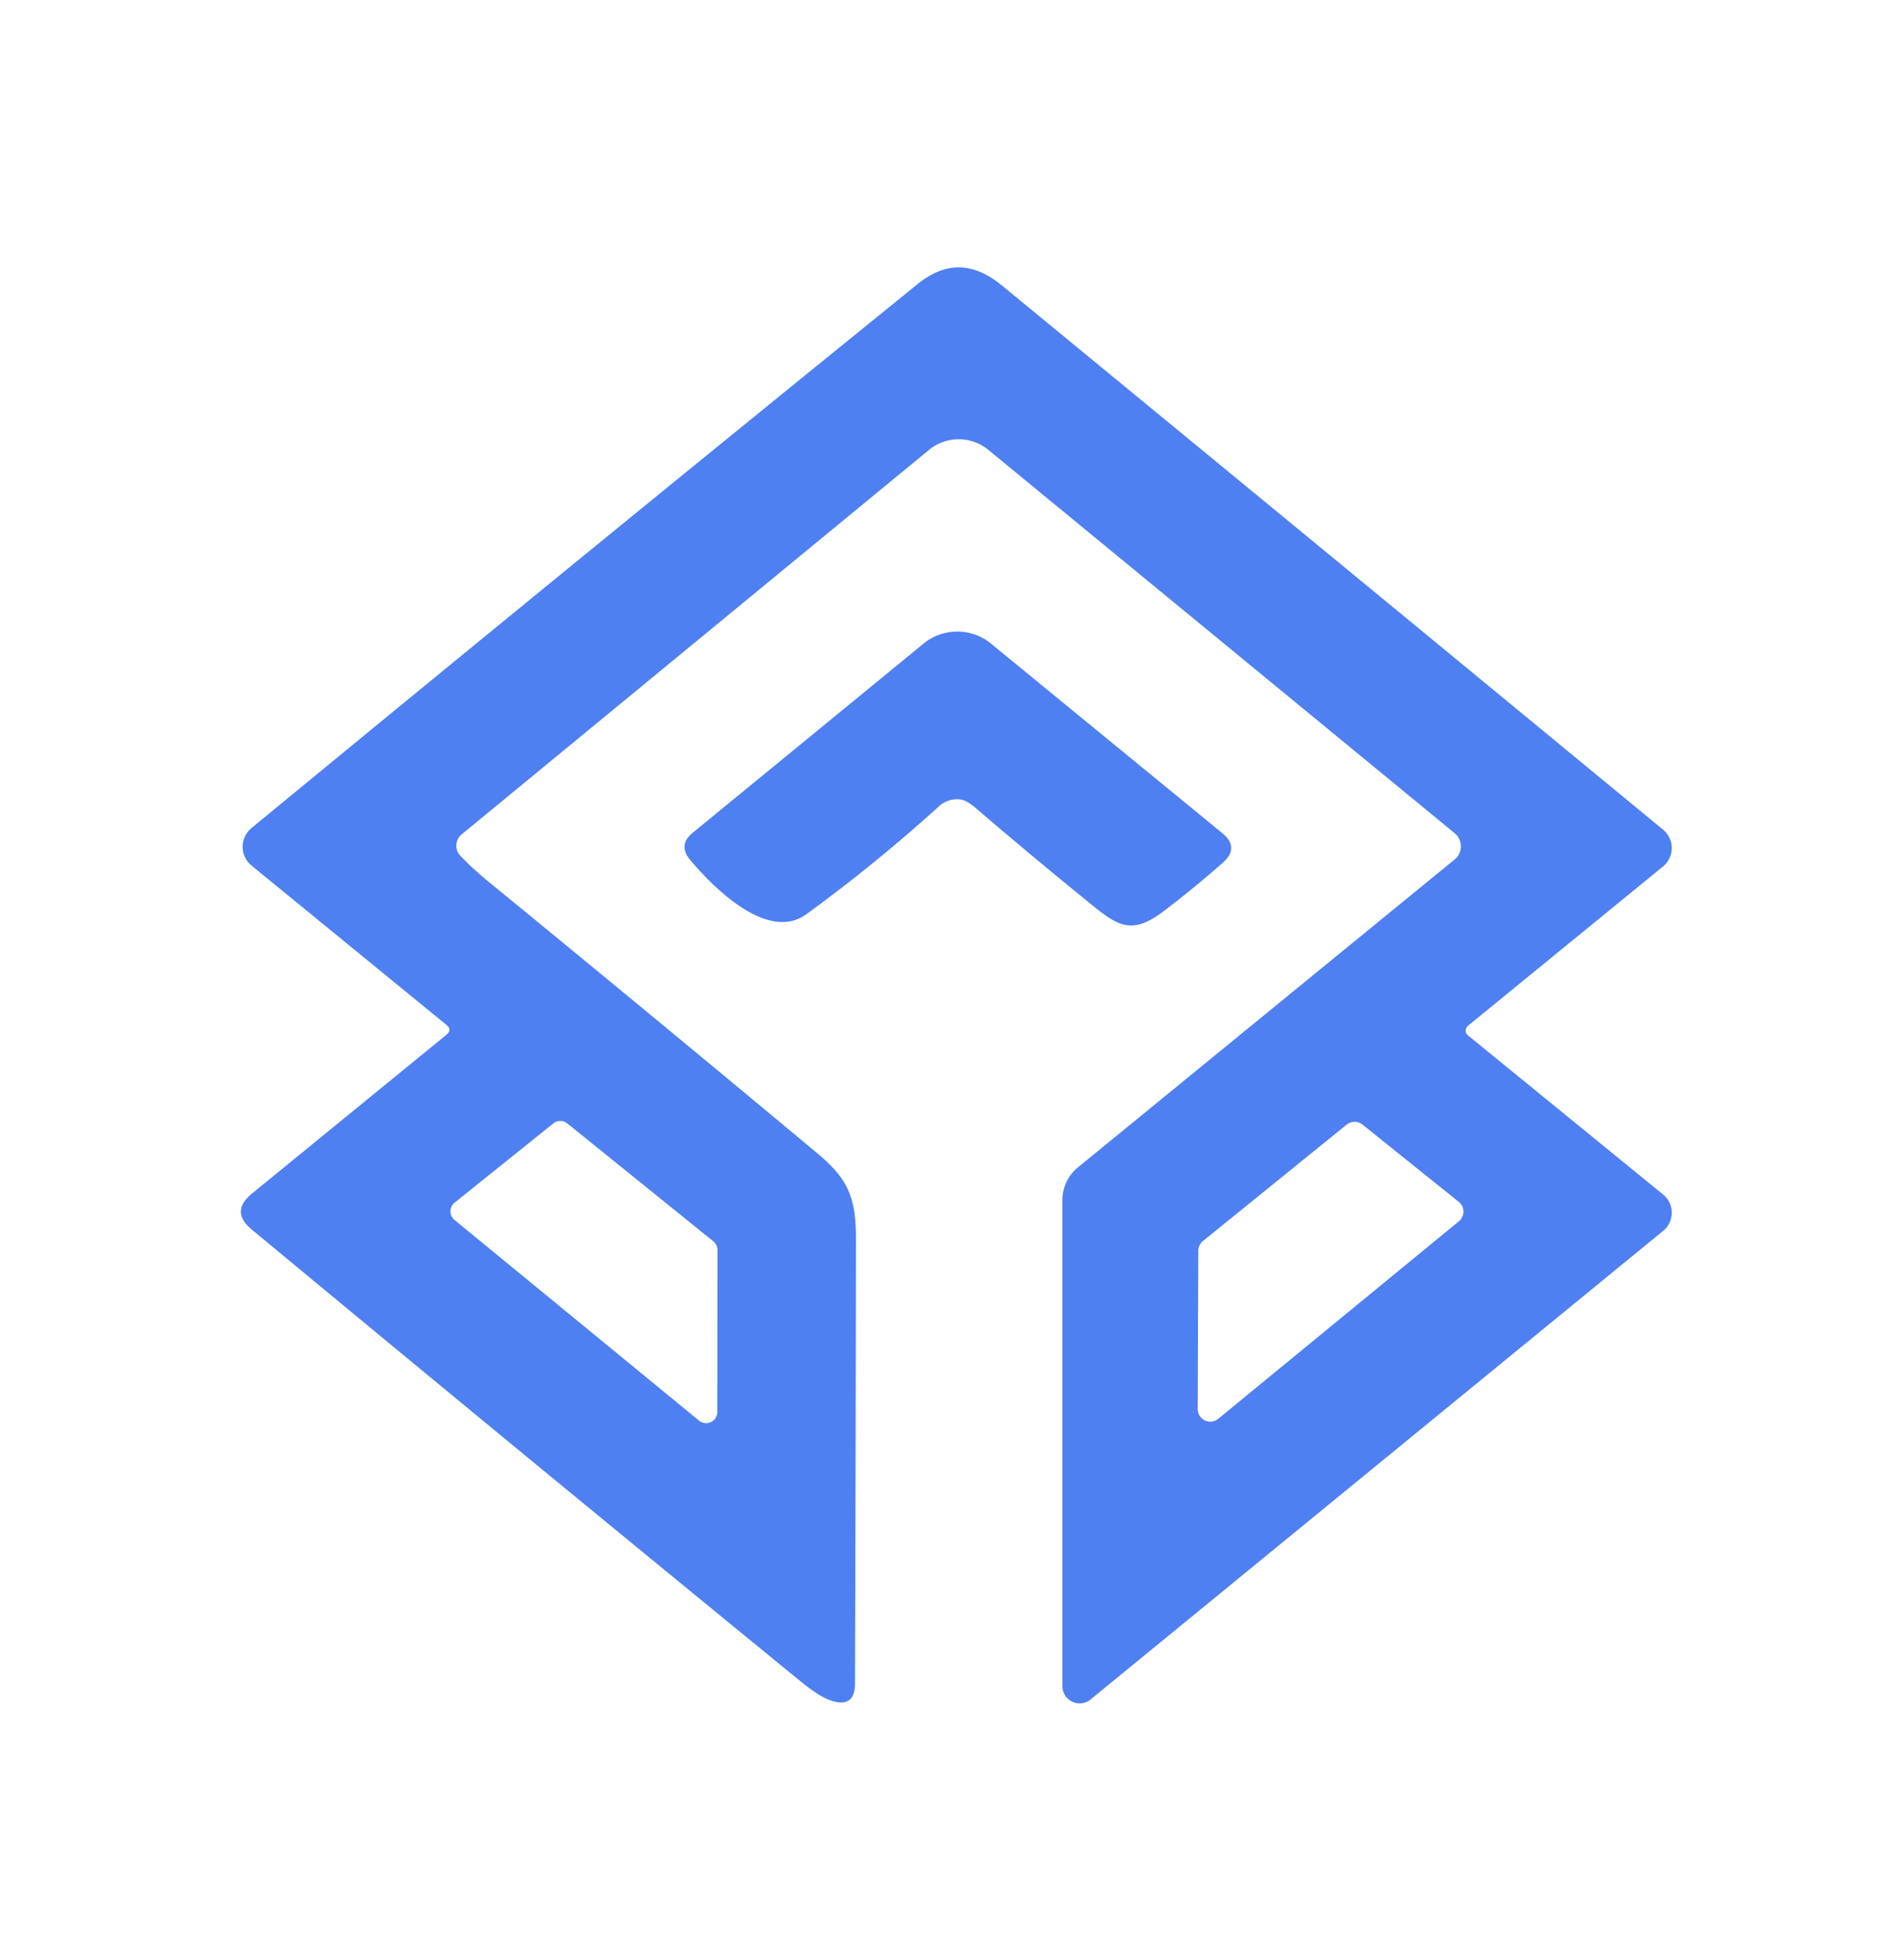 <?xml version="1.0" encoding="UTF-8" standalone="no"?>
<!DOCTYPE svg PUBLIC "-//W3C//DTD SVG 1.1//EN" "http://www.w3.org/Graphics/SVG/1.1/DTD/svg11.dtd">
<svg xmlns="http://www.w3.org/2000/svg" version="1.1" viewBox="0.00 0.00 138.00 142.00">
<path fill="#4e80f1" fill-opacity="0.996" d="
  M 106.40 74.34
  A 0.45 0.45 0.0 0 0 106.40 75.04
  L 120.54 86.57
  A 1.70 1.70 0.0 0 1 120.55 89.20
  L 79.05 123.16
  A 1.25 1.25 0.0 0 1 77.00 122.19
  L 77.00 86.98
  A 3.07 3.06 70.5 0 1 78.13 84.60
  L 105.44 62.28
  A 1.23 1.22 45.1 0 0 105.44 60.39
  L 71.63 32.60
  A 3.39 3.38 -44.9 0 0 67.34 32.60
  L 33.46 60.47
  A 1.06 1.05 -41.4 0 0 33.36 62.01
  Q 34.25 62.96 35.64 64.09
  Q 47.46 73.76 59.20 83.55
  C 61.41 85.39 62.04 86.70 62.04 89.74
  Q 62.02 105.63 61.97 122.02
  Q 61.96 123.79 60.27 123.26
  Q 59.41 122.99 57.96 121.80
  Q 37.89 105.40 18.25 89.11
  Q 16.67 87.81 18.25 86.51
  L 32.36 74.99
  Q 32.79 74.63 32.36 74.28
  L 18.23 62.73
  A 1.76 1.76 0.0 0 1 18.23 60.01
  Q 42.66 39.90 66.53 20.57
  Q 69.52 18.15 72.58 20.66
  Q 96.59 40.39 120.54 60.13
  A 1.73 1.72 45.2 0 1 120.54 62.79
  L 106.40 74.34
  Z
  M 50.67 102.96
  A 0.81 0.81 0.0 0 0 51.99 102.34
  L 52.00 90.59
  A 0.81 0.81 0.0 0 0 51.70 89.96
  L 41.12 81.42
  A 0.81 0.81 0.0 0 0 40.10 81.42
  L 32.95 87.16
  A 0.81 0.81 0.0 0 0 32.94 88.41
  L 50.67 102.96
  Z
  M 87.19 89.94
  A 0.91 0.91 0.0 0 0 86.85 90.64
  L 86.81 102.13
  A 0.91 0.91 0.0 0 0 88.29 102.83
  L 105.74 88.51
  A 0.91 0.91 0.0 0 0 105.73 87.10
  L 98.75 81.50
  A 0.91 0.91 0.0 0 0 97.61 81.50
  L 87.19 89.94
  Z"
/>
<path fill="#4e80f1" fill-opacity="0.996" d="
  M 69.60 57.94
  A 1.94 1.93 -62.8 0 0 68.05 58.44
  Q 63.49 62.58 58.44 66.26
  C 55.60 68.32 51.60 64.20 50.02 62.32
  Q 49.12 61.24 50.21 60.35
  L 66.93 46.65
  A 3.86 3.85 -45.0 0 1 71.82 46.64
  L 88.58 60.37
  Q 89.87 61.43 88.62 62.53
  Q 86.47 64.43 84.28 66.08
  C 82.05 67.76 81.03 67.11 79.15 65.59
  Q 74.87 62.12 70.68 58.53
  Q 70.06 58.00 69.60 57.94
  Z"
/>
</svg>
